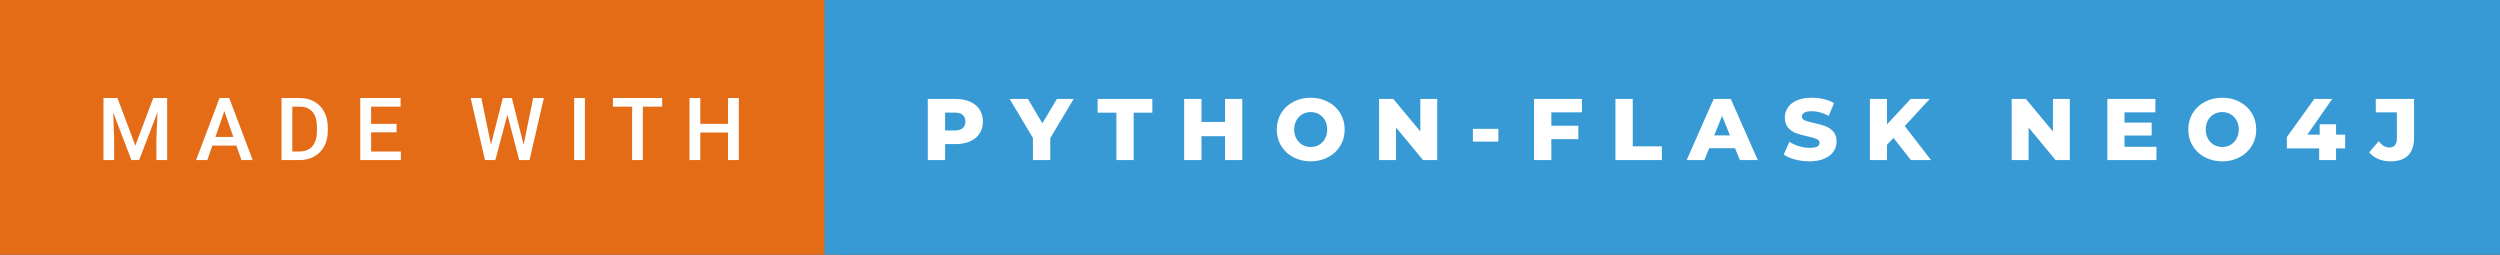 <svg xmlns="http://www.w3.org/2000/svg" width="343.56" height="35" viewBox="0 0 343.56 35"><rect x="0" y="0" width="343.56" height="35" fill="#333333" stroke="none"/><rect class="svg__rect" x="0" y="0" width="115.31" height="35" fill="#E46C17"/><rect class="svg__rect" x="113.31" y="0" width="230.25" height="35" fill="#389AD5"/><path class="svg__text" d="M15.69 22L14.22 22L14.22 13.47L16.14 13.47L18.60 20.01L21.06 13.47L22.97 13.47L22.97 22L21.49 22L21.49 19.19L21.64 15.43L19.12 22L18.06 22L15.55 15.43L15.69 19.19L15.69 22ZM28.49 22L26.95 22L30.17 13.47L31.50 13.47L34.73 22L33.18 22L32.49 20.01L29.18 20.01L28.49 22ZM30.83 15.28L29.60 18.82L32.07 18.82L30.83 15.28ZM41.14 22L38.69 22L38.69 13.47L41.21 13.47Q42.34 13.47 43.21 13.97Q44.09 14.48 44.57 15.40Q45.05 16.33 45.05 17.52L45.05 17.52L45.05 17.95Q45.05 19.16 44.57 20.08Q44.08 21.00 43.19 21.50Q42.30 22 41.14 22L41.14 22ZM40.17 14.66L40.17 20.82L41.14 20.82Q42.30 20.82 42.93 20.09Q43.55 19.36 43.56 17.99L43.56 17.99L43.56 17.52Q43.56 16.13 42.96 15.40Q42.35 14.66 41.21 14.66L41.21 14.66L40.17 14.66ZM55.09 22L49.51 22L49.51 13.47L55.05 13.47L55.05 14.66L51.00 14.66L51.00 17.02L54.50 17.02L54.50 18.19L51.00 18.19L51.00 20.82L55.09 20.82L55.09 22ZM66.65 22L64.68 13.47L66.15 13.47L67.47 19.88L69.10 13.47L70.34 13.47L71.96 19.89L73.27 13.47L74.74 13.47L72.77 22L71.35 22L69.73 15.77L68.07 22L66.65 22ZM80.38 22L78.90 22L78.90 13.47L80.38 13.47L80.38 22ZM86.87 14.66L84.23 14.66L84.23 13.47L91.00 13.47L91.00 14.66L88.34 14.66L88.34 22L86.87 22L86.87 14.66ZM96.24 22L94.75 22L94.75 13.47L96.24 13.47L96.24 17.02L100.05 17.02L100.05 13.47L101.53 13.47L101.53 22L100.05 22L100.05 18.21L96.24 18.21L96.24 22Z" fill="#FFFFFF"/><path class="svg__text" d="M129.88 22L127.50 22L127.50 13.60L131.34 13.60Q132.48 13.60 133.32 13.98Q134.16 14.35 134.62 15.06Q135.07 15.76 135.07 16.71L135.07 16.71Q135.07 17.66 134.62 18.35Q134.16 19.05 133.32 19.42Q132.48 19.80 131.34 19.80L131.34 19.80L129.88 19.80L129.88 22ZM129.88 15.47L129.88 17.93L131.20 17.93Q131.93 17.93 132.30 17.61Q132.67 17.29 132.67 16.71L132.67 16.71Q132.67 16.12 132.30 15.80Q131.93 15.47 131.20 15.47L131.20 15.47L129.88 15.47ZM141.95 18.95L138.75 13.60L141.26 13.60L143.25 16.94L145.24 13.60L147.54 13.60L144.33 18.99L144.33 22L141.95 22L141.95 18.95ZM153.42 15.48L150.84 15.48L150.84 13.60L158.36 13.60L158.36 15.48L155.79 15.48L155.79 22L153.42 22L153.42 15.48ZM165.11 22L162.73 22L162.73 13.60L165.11 13.60L165.11 16.76L168.35 16.76L168.35 13.60L170.72 13.60L170.72 22L168.35 22L168.35 18.72L165.11 18.72L165.11 22ZM175.46 17.80L175.46 17.80Q175.46 16.55 176.06 15.55Q176.66 14.56 177.73 14.00Q178.79 13.43 180.12 13.43L180.12 13.43Q181.45 13.43 182.51 14.00Q183.58 14.56 184.18 15.55Q184.79 16.55 184.79 17.80L184.79 17.80Q184.79 19.05 184.18 20.04Q183.58 21.04 182.52 21.60Q181.46 22.17 180.12 22.17L180.12 22.17Q178.79 22.17 177.73 21.60Q176.66 21.04 176.06 20.04Q175.46 19.05 175.46 17.80ZM177.85 17.80L177.85 17.80Q177.85 18.51 178.16 19.05Q178.46 19.60 178.97 19.90Q179.49 20.20 180.12 20.20L180.12 20.20Q180.76 20.20 181.28 19.90Q181.79 19.60 182.09 19.05Q182.39 18.51 182.39 17.80L182.39 17.80Q182.39 17.09 182.09 16.54Q181.79 16 181.28 15.70Q180.76 15.40 180.12 15.40L180.12 15.40Q179.48 15.40 178.97 15.70Q178.46 16 178.16 16.54Q177.85 17.09 177.85 17.80ZM191.85 22L189.52 22L189.52 13.60L191.48 13.60L195.19 18.07L195.19 13.60L197.51 13.60L197.51 22L195.56 22L191.85 17.52L191.85 22ZM205.91 19.46L202.41 19.46L202.41 17.71L205.91 17.71L205.91 19.46ZM213.19 22L210.81 22L210.81 13.60L217.40 13.60L217.40 15.44L213.19 15.44L213.19 17.28L216.90 17.28L216.90 19.12L213.19 19.12L213.19 22ZM228.38 22L222.00 22L222.00 13.60L224.38 13.60L224.38 20.11L228.38 20.11L228.38 22ZM234.22 22L231.79 22L235.50 13.60L237.85 13.60L241.56 22L239.10 22L238.43 20.37L234.88 20.37L234.22 22ZM236.66 15.93L235.57 18.61L237.74 18.61L236.66 15.93ZM245.13 21.24L245.13 21.24L245.91 19.49Q246.47 19.86 247.22 20.09Q247.96 20.32 248.68 20.32L248.68 20.32Q250.05 20.32 250.05 19.64L250.05 19.64Q250.05 19.28 249.66 19.11Q249.27 18.93 248.41 18.74L248.41 18.74Q247.46 18.53 246.82 18.30Q246.19 18.06 245.73 17.55Q245.28 17.03 245.28 16.16L245.28 16.16Q245.28 15.39 245.70 14.77Q246.12 14.15 246.95 13.79Q247.78 13.43 248.99 13.43L248.99 13.43Q249.82 13.43 250.62 13.62Q251.43 13.80 252.04 14.17L252.04 14.17L251.31 15.93Q250.11 15.28 248.98 15.28L248.98 15.28Q248.27 15.28 247.95 15.49Q247.63 15.70 247.63 16.04L247.63 16.04Q247.63 16.37 248.01 16.54Q248.39 16.71 249.24 16.89L249.24 16.89Q250.20 17.10 250.83 17.33Q251.46 17.56 251.93 18.07Q252.39 18.58 252.39 19.46L252.39 19.46Q252.39 20.21 251.97 20.83Q251.55 21.44 250.71 21.80Q249.87 22.17 248.67 22.17L248.67 22.17Q247.65 22.17 246.69 21.92Q245.73 21.67 245.13 21.24ZM259.32 22L256.97 22L256.97 13.60L259.32 13.60L259.32 17.09L262.57 13.60L265.19 13.60L261.76 17.32L265.37 22L262.61 22L260.21 18.95L259.32 19.90L259.32 22ZM278.78 22L276.45 22L276.45 13.60L278.41 13.60L282.12 18.07L282.12 13.60L284.44 13.60L284.44 22L282.49 22L278.78 17.52L278.78 22ZM296.35 22L289.60 22L289.60 13.60L296.20 13.60L296.20 15.44L291.96 15.44L291.96 16.85L295.69 16.85L295.69 18.63L291.96 18.63L291.96 20.17L296.35 20.17L296.35 22ZM300.72 17.80L300.72 17.80Q300.72 16.55 301.33 15.55Q301.93 14.56 302.99 14.00Q304.06 13.43 305.39 13.43L305.39 13.43Q306.72 13.43 307.78 14.00Q308.85 14.56 309.45 15.55Q310.06 16.55 310.06 17.80L310.06 17.80Q310.06 19.05 309.45 20.04Q308.85 21.04 307.79 21.60Q306.72 22.17 305.39 22.17L305.39 22.17Q304.06 22.17 302.99 21.60Q301.93 21.04 301.33 20.04Q300.72 19.05 300.72 17.80ZM303.12 17.80L303.12 17.80Q303.12 18.51 303.42 19.05Q303.72 19.60 304.24 19.90Q304.76 20.20 305.39 20.20L305.39 20.20Q306.03 20.20 306.54 19.90Q307.06 19.60 307.36 19.05Q307.66 18.51 307.66 17.80L307.66 17.80Q307.66 17.09 307.36 16.54Q307.06 16 306.54 15.70Q306.03 15.40 305.39 15.40L305.39 15.40Q304.75 15.40 304.24 15.70Q303.72 16 303.42 16.54Q303.12 17.09 303.12 17.80ZM318.71 20.39L314.27 20.39L314.27 18.84L318.04 13.60L320.50 13.60L317.08 18.51L318.78 18.51L318.78 17.08L321.03 17.08L321.03 18.51L322.28 18.51L322.28 20.39L321.03 20.39L321.03 22L318.71 22L318.71 20.39ZM325.59 20.93L325.59 20.93L326.89 19.40Q327.55 20.27 328.33 20.27L328.33 20.27Q328.33 20.27 328.34 20.27L328.34 20.27Q328.86 20.27 329.12 19.96Q329.39 19.65 329.39 19.05L329.39 19.05L329.39 15.44L326.49 15.44L326.49 13.60L331.75 13.60L331.75 18.91Q331.75 20.54 330.93 21.36Q330.10 22.17 328.51 22.17L328.51 22.17Q327.58 22.17 326.83 21.85Q326.07 21.53 325.59 20.93Z" fill="#FFFFFF" x="126.31"/></svg>